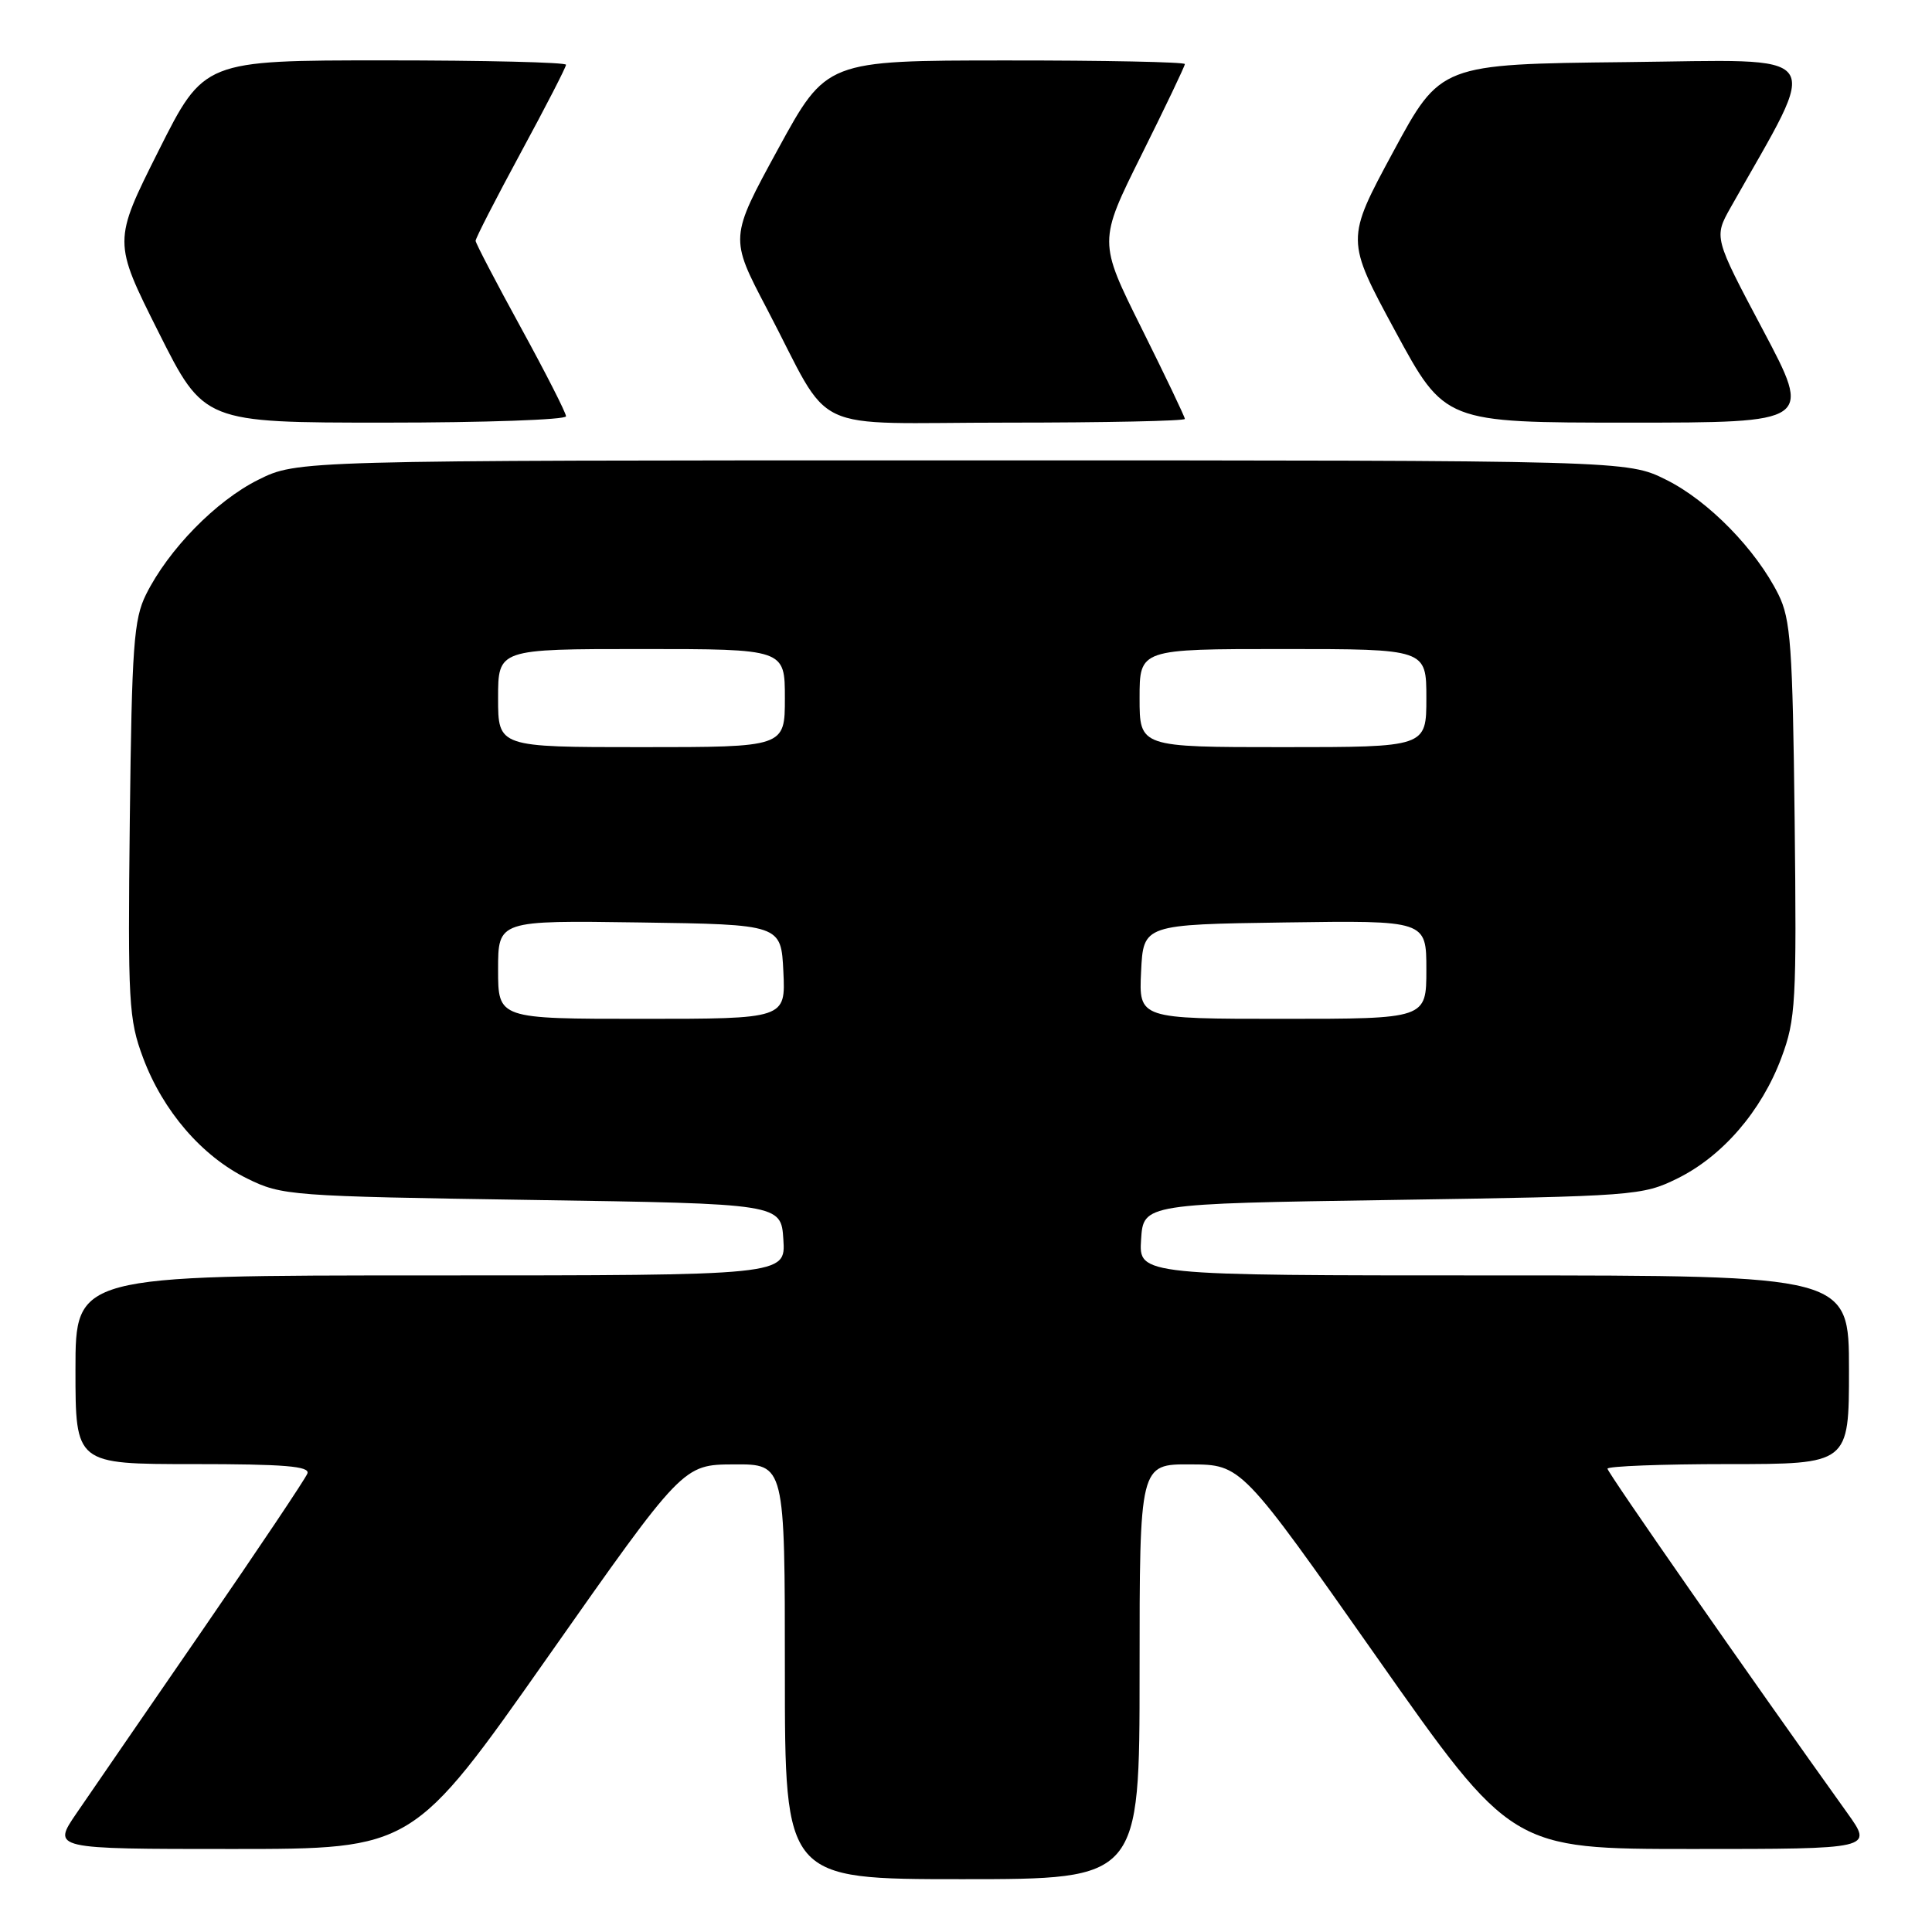 <?xml version="1.0" encoding="UTF-8" standalone="no"?>
<!DOCTYPE svg PUBLIC "-//W3C//DTD SVG 1.1//EN" "http://www.w3.org/Graphics/SVG/1.1/DTD/svg11.dtd" >
<svg xmlns="http://www.w3.org/2000/svg" xmlns:xlink="http://www.w3.org/1999/xlink" version="1.1" viewBox="0 0 256 256">
 <g >
 <path fill="currentColor"
d=" M 151.00 221.50 C 151.00 194.00 151.00 194.00 157.75 194.04 C 164.50 194.07 164.50 194.07 182.40 219.54 C 200.29 245.00 200.29 245.00 224.24 245.00 C 248.19 245.00 248.19 245.00 244.79 240.25 C 231.70 221.96 213.00 195.12 213.00 194.61 C 213.00 194.28 220.20 194.00 229.00 194.00 C 245.00 194.00 245.00 194.00 245.00 181.50 C 245.00 169.00 245.00 169.00 197.95 169.00 C 150.89 169.00 150.89 169.00 151.20 164.25 C 151.50 159.50 151.50 159.50 184.50 159.00 C 216.56 158.51 217.64 158.43 222.25 156.16 C 228.24 153.21 233.40 147.23 236.04 140.17 C 237.95 135.06 238.07 132.87 237.80 108.59 C 237.53 85.58 237.28 82.06 235.65 78.77 C 232.68 72.81 226.39 66.37 220.79 63.58 C 215.61 61.00 215.61 61.00 127.50 61.00 C 39.39 61.00 39.39 61.00 34.21 63.58 C 28.61 66.37 22.32 72.81 19.35 78.77 C 17.72 82.06 17.47 85.58 17.20 108.59 C 16.93 132.87 17.05 135.06 18.96 140.17 C 21.60 147.23 26.76 153.21 32.75 156.16 C 37.36 158.43 38.44 158.51 70.50 159.00 C 103.50 159.50 103.50 159.50 103.80 164.25 C 104.11 169.00 104.11 169.00 57.05 169.00 C 10.00 169.00 10.00 169.00 10.00 181.50 C 10.00 194.00 10.00 194.00 25.61 194.00 C 37.68 194.00 41.11 194.28 40.73 195.25 C 40.47 195.94 34.21 205.28 26.83 216.00 C 19.44 226.72 11.94 237.64 10.15 240.25 C 6.90 245.00 6.90 245.00 30.80 245.00 C 54.71 245.00 54.71 245.00 72.60 219.54 C 90.50 194.07 90.50 194.07 97.25 194.04 C 104.00 194.00 104.00 194.00 104.00 221.50 C 104.00 249.00 104.00 249.00 127.50 249.00 C 151.00 249.00 151.00 249.00 151.00 221.50 Z  M 75.00 55.16 C 75.00 54.70 72.31 49.42 69.02 43.41 C 65.73 37.41 63.03 32.23 63.02 31.91 C 63.01 31.58 65.70 26.34 69.00 20.24 C 72.30 14.15 75.00 8.91 75.00 8.58 C 75.00 8.26 64.20 8.00 51.01 8.00 C 27.02 8.00 27.02 8.00 21.00 20.00 C 14.98 32.00 14.98 32.00 21.00 44.00 C 27.02 56.00 27.02 56.00 51.01 56.00 C 64.20 56.00 75.00 55.62 75.00 55.16 Z  M 157.00 55.51 C 157.00 55.24 154.42 49.84 151.27 43.51 C 145.54 32.00 145.54 32.00 151.27 20.49 C 154.42 14.16 157.00 8.76 157.00 8.49 C 157.00 8.22 146.31 8.00 133.25 8.01 C 109.50 8.02 109.50 8.02 103.09 19.76 C 96.68 31.50 96.68 31.50 101.59 40.86 C 110.55 57.94 106.47 56.00 133.49 56.00 C 146.42 56.00 157.00 55.78 157.00 55.51 Z  M 233.60 43.72 C 227.09 31.45 227.09 31.45 229.33 27.47 C 241.33 6.21 242.57 7.94 215.47 8.23 C 190.88 8.50 190.88 8.50 184.60 20.13 C 178.32 31.76 178.32 31.76 184.88 43.88 C 191.44 56.00 191.44 56.00 215.78 56.00 C 240.11 56.00 240.11 56.00 233.60 43.72 Z  M 66.00 128.48 C 66.00 121.96 66.00 121.96 84.75 122.23 C 103.50 122.50 103.50 122.50 103.80 128.75 C 104.10 135.00 104.10 135.00 85.05 135.00 C 66.00 135.00 66.00 135.00 66.00 128.48 Z  M 151.20 128.75 C 151.50 122.50 151.50 122.50 170.25 122.23 C 189.00 121.96 189.00 121.96 189.00 128.48 C 189.00 135.00 189.00 135.00 169.95 135.00 C 150.90 135.00 150.90 135.00 151.20 128.75 Z  M 66.00 92.50 C 66.00 86.00 66.00 86.00 85.00 86.00 C 104.00 86.00 104.00 86.00 104.00 92.50 C 104.00 99.00 104.00 99.00 85.00 99.00 C 66.00 99.00 66.00 99.00 66.00 92.50 Z  M 151.00 92.50 C 151.00 86.00 151.00 86.00 170.00 86.00 C 189.00 86.00 189.00 86.00 189.00 92.50 C 189.00 99.00 189.00 99.00 170.00 99.00 C 151.00 99.00 151.00 99.00 151.00 92.50 Z "/>
</g>
</svg>
